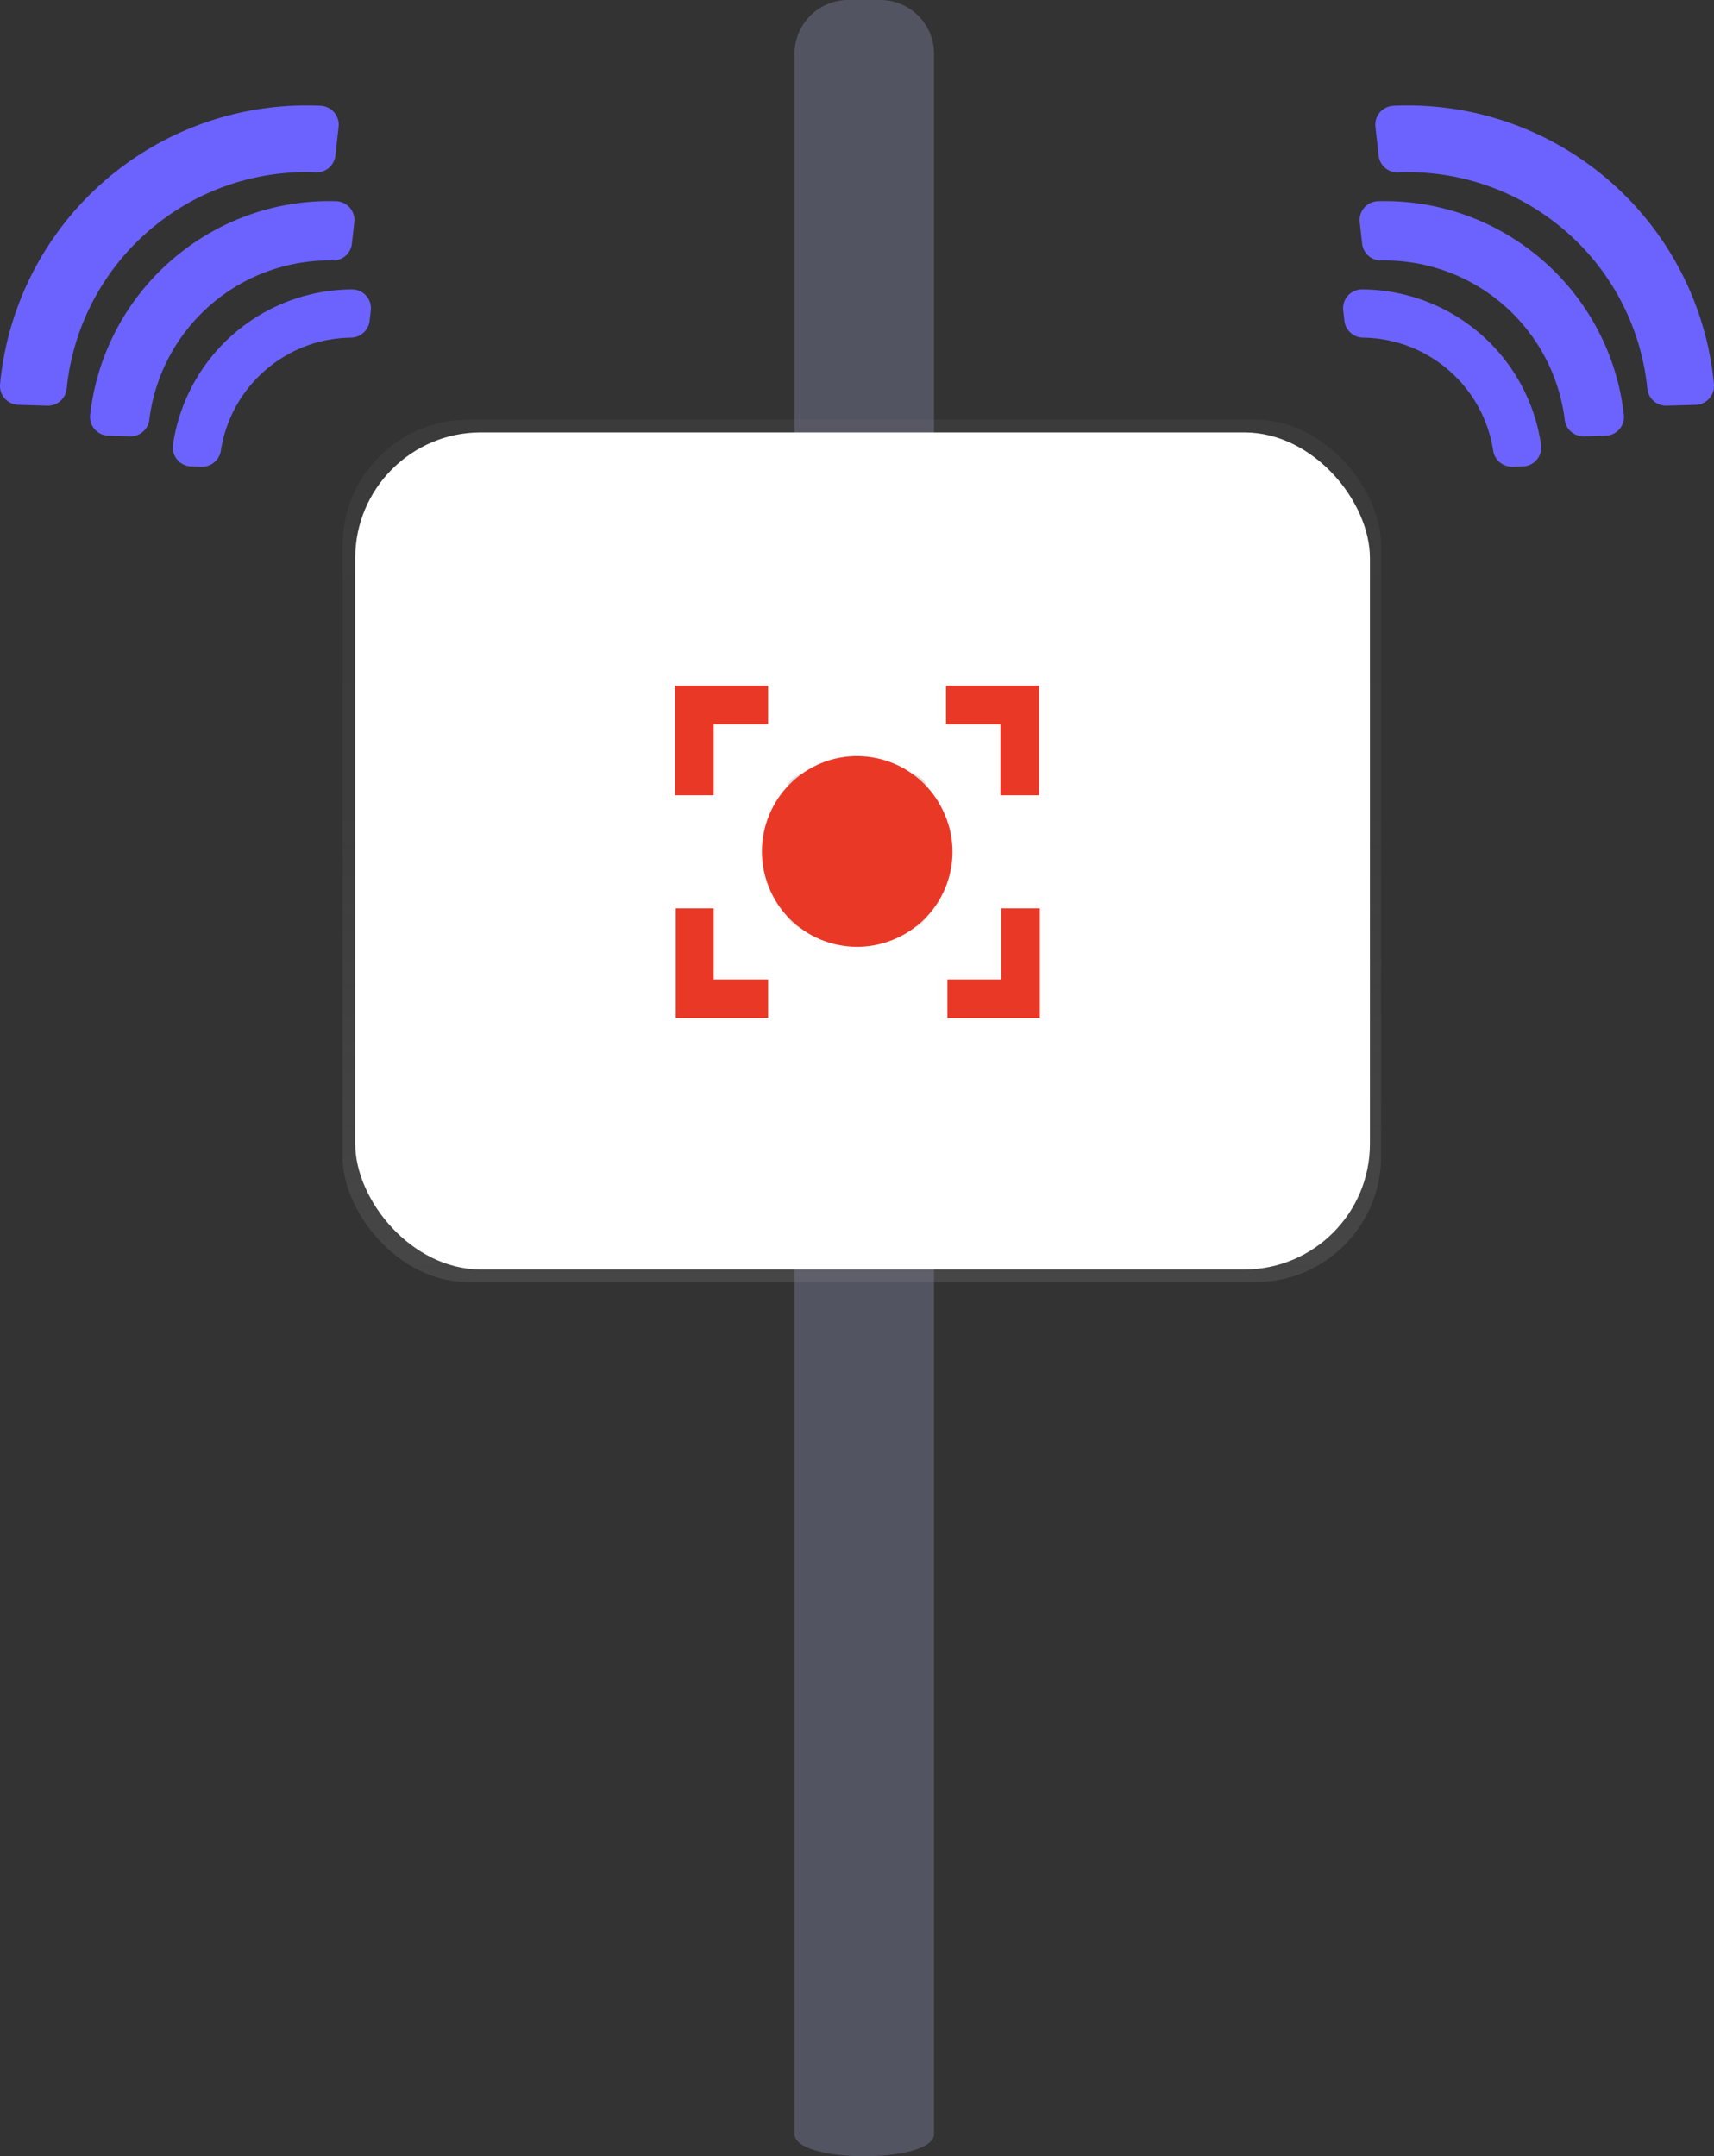 <?xml version="1.0" encoding="UTF-8"?>
<svg width="605.25" height="761.48" data-name="Layer 1" version="1.1" viewBox="0 0 605.25 761.48" xmlns="http://www.w3.org/2000/svg" xmlns:cc="http://creativecommons.org/ns#" xmlns:dc="http://purl.org/dc/elements/1.1/" xmlns:rdf="http://www.w3.org/1999/02/22-rdf-syntax-ns#">
 <rect x="0" y="0" width="605.25" height="761.48" fill="#333333" stroke="none"/>
 <defs>
  <linearGradient id="c07350d9-0c50-4d35-b63a-3c71f5ac29f1-175" x1="304.32" x2="304.32" y1="452.8" y2="148.23" gradientUnits="userSpaceOnUse">
   <stop stop-color="gray" stop-opacity=".25" offset="0"/>
   <stop stop-color="gray" stop-opacity=".12" offset=".54"/>
   <stop stop-color="gray" stop-opacity=".1" offset="1"/>
  </linearGradient>
 </defs>
 <title>broadcast</title>
 <g fill="#6c63ff">
  <path transform="translate(-297.37 -69.26)" d="m847.51 148.64a84.83 84.83 0 0 1 31.57 57.89 6.66 6.66 0 0 0 6.82 6l10.24-0.3a6.68 6.68 0 0 0 6.46-7.31 108.65 108.65 0 0 0-113.2-98.3 6.69 6.69 0 0 0-6.34 7.42l1.14 10.18a6.65 6.65 0 0 0 6.85 5.92 84.79 84.79 0 0 1 56.46 18.5z"/>
  <path transform="translate(-297.37 -69.26)" d="m839.34 158.88a84.78 84.78 0 0 0-55.4-18.56 6.67 6.67 0 0 0-6.42 7.42l0.85 7.59a6.66 6.66 0 0 0 6.74 5.92 64.15 64.15 0 0 1 64.79 56.22 6.68 6.68 0 0 0 6.81 5.89l7.63-0.22a6.66 6.66 0 0 0 6.45-7.37 84.82 84.82 0 0 0-31.45-56.89z"/>
  <path transform="translate(-297.37 -69.26)" d="m807.48 198.8a47 47 0 0 1 17.15 29.52 6.73 6.73 0 0 0 6.81 5.77l3.69-0.11a6.69 6.69 0 0 0 6.41-7.69 64.15 64.15 0 0 0-63.32-54.82 6.64 6.64 0 0 0-6.52 7.42l0.41 3.68a6.73 6.73 0 0 0 6.67 5.93 46.94 46.94 0 0 1 28.7 10.3z"/>
  <path transform="translate(-297.37 -69.26)" d="m352.49 148.64a84.83 84.83 0 0 0-31.57 57.89 6.66 6.66 0 0 1-6.82 6l-10.24-0.3a6.68 6.68 0 0 1-6.46-7.31 108.65 108.65 0 0 1 113.2-98.3 6.69 6.69 0 0 1 6.34 7.42l-1.14 10.16a6.65 6.65 0 0 1-6.85 5.92 84.79 84.79 0 0 0-56.46 18.52z"/>
  <path transform="translate(-297.37 -69.26)" d="m360.66 158.88a84.78 84.78 0 0 1 55.4-18.56 6.67 6.67 0 0 1 6.42 7.42l-0.85 7.59a6.66 6.66 0 0 1-6.74 5.92 64.15 64.15 0 0 0-64.79 56.22 6.68 6.68 0 0 1-6.81 5.89l-7.63-0.22a6.66 6.66 0 0 1-6.45-7.37 84.82 84.82 0 0 1 31.45-56.89z"/>
  <path transform="translate(-297.37 -69.26)" d="m392.52 198.8a47 47 0 0 0-17.15 29.52 6.73 6.73 0 0 1-6.81 5.77l-3.69-0.11a6.69 6.69 0 0 1-6.41-7.69 64.15 64.15 0 0 1 63.32-54.82 6.64 6.64 0 0 1 6.52 7.42l-0.41 3.68a6.73 6.73 0 0 1-6.67 5.93 46.94 46.94 0 0 0-28.7 10.3z"/>
 </g>
 <path transform="translate(-297.37 -69.26)" d="m577.93 822.91v-734.66a19 19 0 0 1 19-19h11.26a19 19 0 0 1 19 19v734.66c-0.02 10.44-49.26 10.44-49.26 0z" fill="#535461"/>
 <rect x="120.96" y="148.23" width="366.73" height="304.56" rx="44.36" ry="44.36" fill="url(#c07350d9-0c50-4d35-b63a-3c71f5ac29f1-175)"/>
 <rect x="125.44" y="152.71" width="358.31" height="295.61" rx="44.36" ry="44.36" fill="#fff"/>
 <path transform="translate(-297.37 -69.26)" d="m618.47 344.61a4.76 4.76 0 0 1 4.75 4.75v40.83a4.76 4.76 0 0 1-4.75 4.75h-36.94a4.76 4.76 0 0 1-4.75-4.75v-40.83a4.76 4.76 0 0 1 4.75-4.75h36.95m0-2h-36.95a6.75 6.75 0 0 0-6.75 6.75v40.83a6.75 6.75 0 0 0 6.75 6.75h36.95a6.75 6.75 0 0 0 6.75-6.75v-40.83a6.75 6.75 0 0 0-6.75-6.75z" fill="#e0e0e0"/>
 <line x1="302.63" x2="302.63" y1="288.42" y2="299.88" fill="none" stroke="#6c63ff" stroke-linecap="round" stroke-miterlimit="10" stroke-width="2"/>
 <path transform="translate(-297.37 -69.26)" d="M604.8,362.7a10.19,10.19,0,1,1-9.42-.09" fill="none" stroke="#6c63ff" stroke-linecap="round" stroke-miterlimit="10" stroke-width="2"/>
 <style>.s0 { fill: #ea3827 }</style>
 <style>.s0 { fill: #ea3827 }</style>
 <path class="s0" d="m288.52 270.15c16.803-7.794 36.766-0.486 44.561 16.309 8.037 16.803 0.729 37.018-16.317 44.804-16.795 7.794-36.766 0.494-44.561-16.309-7.786-16.803-0.729-36.767 16.317-44.804zm64.775 10.711v-25.075h-19.242v-13.636h32.878v38.711zm-114.93 0v-38.711h32.87v13.636h-19.234v25.075zm13.636 39.934v25.084h19.234v13.636h-32.626v-38.719zm115.18 0v38.719h-32.635v-13.636h18.999v-25.084z" fill-rule="evenodd"/>
</svg>
